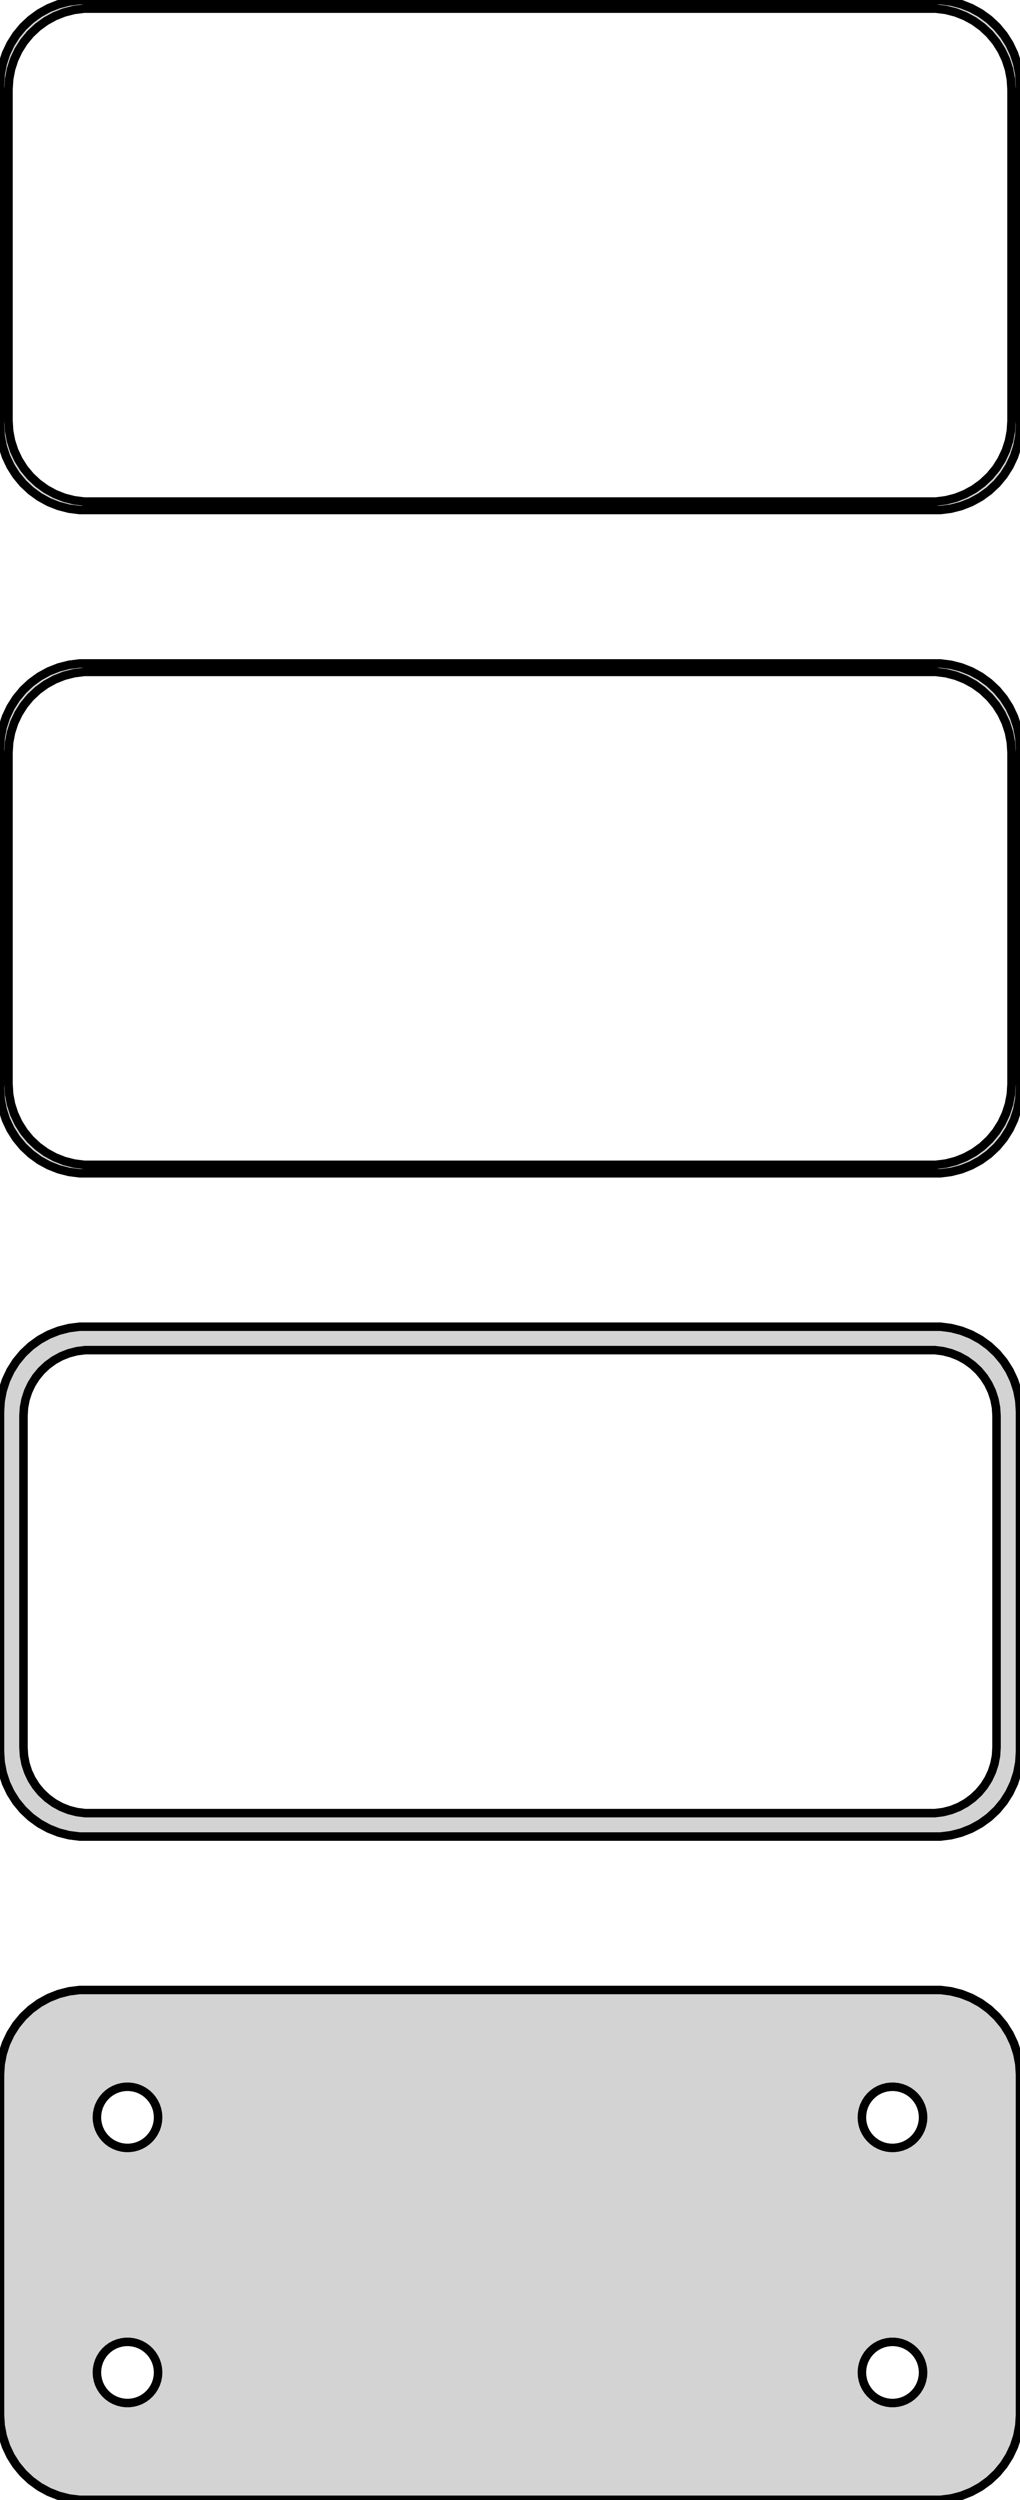 <?xml version="1.0" standalone="no"?>
<!DOCTYPE svg PUBLIC "-//W3C//DTD SVG 1.1//EN" "http://www.w3.org/Graphics/SVG/1.1/DTD/svg11.dtd">
<svg width="60mm" height="147mm" viewBox="-30 -249 60 147" xmlns="http://www.w3.org/2000/svg" version="1.1">
<title>OpenSCAD Model</title>
<path d="
M 25.937,-219.089 L 26.545,-219.245 L 27.129,-219.476 L 27.679,-219.778 L 28.187,-220.147 L 28.645,-220.577
 L 29.045,-221.061 L 29.381,-221.591 L 29.649,-222.159 L 29.843,-222.757 L 29.961,-223.373 L 30,-224
 L 30,-244 L 29.961,-244.627 L 29.843,-245.243 L 29.649,-245.841 L 29.381,-246.409 L 29.045,-246.939
 L 28.645,-247.423 L 28.187,-247.853 L 27.679,-248.222 L 27.129,-248.524 L 26.545,-248.755 L 25.937,-248.911
 L 25.314,-248.99 L -25.314,-248.99 L -25.937,-248.911 L -26.545,-248.755 L -27.129,-248.524 L -27.679,-248.222
 L -28.187,-247.853 L -28.645,-247.423 L -29.045,-246.939 L -29.381,-246.409 L -29.649,-245.841 L -29.843,-245.243
 L -29.961,-244.627 L -30,-244 L -30,-224 L -29.961,-223.373 L -29.843,-222.757 L -29.649,-222.159
 L -29.381,-221.591 L -29.045,-221.061 L -28.645,-220.577 L -28.187,-220.147 L -27.679,-219.778 L -27.129,-219.476
 L -26.545,-219.245 L -25.937,-219.089 L -25.314,-219.01 L 25.314,-219.01 z
M -25.048,-219.509 L -25.64,-219.584 L -26.218,-219.732 L -26.772,-219.952 L -27.295,-220.239 L -27.778,-220.59
 L -28.213,-220.998 L -28.593,-221.458 L -28.912,-221.962 L -29.166,-222.501 L -29.351,-223.069 L -29.462,-223.655
 L -29.5,-224.25 L -29.5,-243.75 L -29.462,-244.345 L -29.351,-244.931 L -29.166,-245.499 L -28.912,-246.038
 L -28.593,-246.542 L -28.213,-247.002 L -27.778,-247.41 L -27.295,-247.761 L -26.772,-248.048 L -26.218,-248.268
 L -25.64,-248.416 L -25.048,-248.491 L 25.048,-248.491 L 25.64,-248.416 L 26.218,-248.268 L 26.772,-248.048
 L 27.295,-247.761 L 27.778,-247.41 L 28.213,-247.002 L 28.593,-246.542 L 28.912,-246.038 L 29.166,-245.499
 L 29.351,-244.931 L 29.462,-244.345 L 29.5,-243.75 L 29.5,-224.25 L 29.462,-223.655 L 29.351,-223.069
 L 29.166,-222.501 L 28.912,-221.962 L 28.593,-221.458 L 28.213,-220.998 L 27.778,-220.59 L 27.295,-220.239
 L 26.772,-219.952 L 26.218,-219.732 L 25.64,-219.584 L 25.048,-219.509 z
M 25.937,-180.089 L 26.545,-180.245 L 27.129,-180.476 L 27.679,-180.778 L 28.187,-181.147 L 28.645,-181.577
 L 29.045,-182.061 L 29.381,-182.591 L 29.649,-183.159 L 29.843,-183.757 L 29.961,-184.373 L 30,-185
 L 30,-205 L 29.961,-205.627 L 29.843,-206.243 L 29.649,-206.841 L 29.381,-207.409 L 29.045,-207.939
 L 28.645,-208.423 L 28.187,-208.853 L 27.679,-209.222 L 27.129,-209.524 L 26.545,-209.755 L 25.937,-209.911
 L 25.314,-209.99 L -25.314,-209.99 L -25.937,-209.911 L -26.545,-209.755 L -27.129,-209.524 L -27.679,-209.222
 L -28.187,-208.853 L -28.645,-208.423 L -29.045,-207.939 L -29.381,-207.409 L -29.649,-206.841 L -29.843,-206.243
 L -29.961,-205.627 L -30,-205 L -30,-185 L -29.961,-184.373 L -29.843,-183.757 L -29.649,-183.159
 L -29.381,-182.591 L -29.045,-182.061 L -28.645,-181.577 L -28.187,-181.147 L -27.679,-180.778 L -27.129,-180.476
 L -26.545,-180.245 L -25.937,-180.089 L -25.314,-180.01 L 25.314,-180.01 z
M -25.048,-180.509 L -25.64,-180.584 L -26.218,-180.732 L -26.772,-180.952 L -27.295,-181.239 L -27.778,-181.59
 L -28.213,-181.998 L -28.593,-182.458 L -28.912,-182.962 L -29.166,-183.501 L -29.351,-184.069 L -29.462,-184.655
 L -29.5,-185.25 L -29.5,-204.75 L -29.462,-205.345 L -29.351,-205.931 L -29.166,-206.499 L -28.912,-207.038
 L -28.593,-207.542 L -28.213,-208.002 L -27.778,-208.41 L -27.295,-208.761 L -26.772,-209.048 L -26.218,-209.268
 L -25.64,-209.416 L -25.048,-209.491 L 25.048,-209.491 L 25.64,-209.416 L 26.218,-209.268 L 26.772,-209.048
 L 27.295,-208.761 L 27.778,-208.41 L 28.213,-208.002 L 28.593,-207.542 L 28.912,-207.038 L 29.166,-206.499
 L 29.351,-205.931 L 29.462,-205.345 L 29.5,-204.75 L 29.5,-185.25 L 29.462,-184.655 L 29.351,-184.069
 L 29.166,-183.501 L 28.912,-182.962 L 28.593,-182.458 L 28.213,-181.998 L 27.778,-181.59 L 27.295,-181.239
 L 26.772,-180.952 L 26.218,-180.732 L 25.64,-180.584 L 25.048,-180.509 z
M 25.937,-141.089 L 26.545,-141.245 L 27.129,-141.476 L 27.679,-141.778 L 28.187,-142.147 L 28.645,-142.577
 L 29.045,-143.061 L 29.381,-143.591 L 29.649,-144.159 L 29.843,-144.757 L 29.961,-145.373 L 30,-146
 L 30,-166 L 29.961,-166.627 L 29.843,-167.243 L 29.649,-167.841 L 29.381,-168.409 L 29.045,-168.939
 L 28.645,-169.423 L 28.187,-169.853 L 27.679,-170.222 L 27.129,-170.524 L 26.545,-170.755 L 25.937,-170.911
 L 25.314,-170.99 L -25.314,-170.99 L -25.937,-170.911 L -26.545,-170.755 L -27.129,-170.524 L -27.679,-170.222
 L -28.187,-169.853 L -28.645,-169.423 L -29.045,-168.939 L -29.381,-168.409 L -29.649,-167.841 L -29.843,-167.243
 L -29.961,-166.627 L -30,-166 L -30,-146 L -29.961,-145.373 L -29.843,-144.757 L -29.649,-144.159
 L -29.381,-143.591 L -29.045,-143.061 L -28.645,-142.577 L -28.187,-142.147 L -27.679,-141.778 L -27.129,-141.476
 L -26.545,-141.245 L -25.937,-141.089 L -25.314,-141.01 L 25.314,-141.01 z
M -24.993,-142.388 L -25.475,-142.449 L -25.946,-142.57 L -26.398,-142.749 L -26.823,-142.983 L -27.216,-143.269
 L -27.571,-143.601 L -27.881,-143.976 L -28.141,-144.386 L -28.348,-144.826 L -28.498,-145.288 L -28.589,-145.765
 L -28.619,-146.25 L -28.619,-165.75 L -28.589,-166.235 L -28.498,-166.712 L -28.348,-167.174 L -28.141,-167.614
 L -27.881,-168.024 L -27.571,-168.399 L -27.216,-168.731 L -26.823,-169.017 L -26.398,-169.251 L -25.946,-169.43
 L -25.475,-169.551 L -24.993,-169.612 L 24.993,-169.612 L 25.475,-169.551 L 25.946,-169.43 L 26.398,-169.251
 L 26.823,-169.017 L 27.216,-168.731 L 27.571,-168.399 L 27.881,-168.024 L 28.141,-167.614 L 28.348,-167.174
 L 28.498,-166.712 L 28.589,-166.235 L 28.619,-165.75 L 28.619,-146.25 L 28.589,-145.765 L 28.498,-145.288
 L 28.348,-144.826 L 28.141,-144.386 L 27.881,-143.976 L 27.571,-143.601 L 27.216,-143.269 L 26.823,-142.983
 L 26.398,-142.749 L 25.946,-142.57 L 25.475,-142.449 L 24.993,-142.388 z
M 25.937,-102.089 L 26.545,-102.245 L 27.129,-102.476 L 27.679,-102.778 L 28.187,-103.147 L 28.645,-103.577
 L 29.045,-104.061 L 29.381,-104.591 L 29.649,-105.159 L 29.843,-105.757 L 29.961,-106.373 L 30,-107
 L 30,-127 L 29.961,-127.627 L 29.843,-128.243 L 29.649,-128.841 L 29.381,-129.409 L 29.045,-129.939
 L 28.645,-130.423 L 28.187,-130.853 L 27.679,-131.222 L 27.129,-131.524 L 26.545,-131.755 L 25.937,-131.911
 L 25.314,-131.99 L -25.314,-131.99 L -25.937,-131.911 L -26.545,-131.755 L -27.129,-131.524 L -27.679,-131.222
 L -28.187,-130.853 L -28.645,-130.423 L -29.045,-129.939 L -29.381,-129.409 L -29.649,-128.841 L -29.843,-128.243
 L -29.961,-127.627 L -30,-127 L -30,-107 L -29.961,-106.373 L -29.843,-105.757 L -29.649,-105.159
 L -29.381,-104.591 L -29.045,-104.061 L -28.645,-103.577 L -28.187,-103.147 L -27.679,-102.778 L -27.129,-102.476
 L -26.545,-102.245 L -25.937,-102.089 L -25.314,-102.01 L 25.314,-102.01 z
M 22.387,-122.704 L 22.163,-122.732 L 21.944,-122.788 L 21.734,-122.871 L 21.535,-122.98 L 21.353,-123.113
 L 21.188,-123.268 L 21.044,-123.442 L 20.923,-123.633 L 20.826,-123.837 L 20.756,-124.052 L 20.714,-124.274
 L 20.7,-124.5 L 20.714,-124.726 L 20.756,-124.948 L 20.826,-125.163 L 20.923,-125.367 L 21.044,-125.558
 L 21.188,-125.732 L 21.353,-125.887 L 21.535,-126.02 L 21.734,-126.129 L 21.944,-126.212 L 22.163,-126.268
 L 22.387,-126.296 L 22.613,-126.296 L 22.837,-126.268 L 23.056,-126.212 L 23.266,-126.129 L 23.465,-126.02
 L 23.647,-125.887 L 23.812,-125.732 L 23.956,-125.558 L 24.077,-125.367 L 24.174,-125.163 L 24.243,-124.948
 L 24.286,-124.726 L 24.3,-124.5 L 24.286,-124.274 L 24.243,-124.052 L 24.174,-123.837 L 24.077,-123.633
 L 23.956,-123.442 L 23.812,-123.268 L 23.647,-123.113 L 23.465,-122.98 L 23.266,-122.871 L 23.056,-122.788
 L 22.837,-122.732 L 22.613,-122.704 z
M -22.613,-122.704 L -22.837,-122.732 L -23.056,-122.788 L -23.266,-122.871 L -23.465,-122.98 L -23.647,-123.113
 L -23.812,-123.268 L -23.956,-123.442 L -24.077,-123.633 L -24.174,-123.837 L -24.243,-124.052 L -24.286,-124.274
 L -24.3,-124.5 L -24.286,-124.726 L -24.243,-124.948 L -24.174,-125.163 L -24.077,-125.367 L -23.956,-125.558
 L -23.812,-125.732 L -23.647,-125.887 L -23.465,-126.02 L -23.266,-126.129 L -23.056,-126.212 L -22.837,-126.268
 L -22.613,-126.296 L -22.387,-126.296 L -22.163,-126.268 L -21.944,-126.212 L -21.734,-126.129 L -21.535,-126.02
 L -21.353,-125.887 L -21.188,-125.732 L -21.044,-125.558 L -20.923,-125.367 L -20.826,-125.163 L -20.756,-124.948
 L -20.714,-124.726 L -20.7,-124.5 L -20.714,-124.274 L -20.756,-124.052 L -20.826,-123.837 L -20.923,-123.633
 L -21.044,-123.442 L -21.188,-123.268 L -21.353,-123.113 L -21.535,-122.98 L -21.734,-122.871 L -21.944,-122.788
 L -22.163,-122.732 L -22.387,-122.704 z
M 22.387,-107.704 L 22.163,-107.732 L 21.944,-107.788 L 21.734,-107.871 L 21.535,-107.98 L 21.353,-108.113
 L 21.188,-108.268 L 21.044,-108.442 L 20.923,-108.633 L 20.826,-108.837 L 20.756,-109.052 L 20.714,-109.274
 L 20.7,-109.5 L 20.714,-109.726 L 20.756,-109.948 L 20.826,-110.163 L 20.923,-110.367 L 21.044,-110.558
 L 21.188,-110.732 L 21.353,-110.887 L 21.535,-111.02 L 21.734,-111.129 L 21.944,-111.212 L 22.163,-111.268
 L 22.387,-111.296 L 22.613,-111.296 L 22.837,-111.268 L 23.056,-111.212 L 23.266,-111.129 L 23.465,-111.02
 L 23.647,-110.887 L 23.812,-110.732 L 23.956,-110.558 L 24.077,-110.367 L 24.174,-110.163 L 24.243,-109.948
 L 24.286,-109.726 L 24.3,-109.5 L 24.286,-109.274 L 24.243,-109.052 L 24.174,-108.837 L 24.077,-108.633
 L 23.956,-108.442 L 23.812,-108.268 L 23.647,-108.113 L 23.465,-107.98 L 23.266,-107.871 L 23.056,-107.788
 L 22.837,-107.732 L 22.613,-107.704 z
M -22.613,-107.704 L -22.837,-107.732 L -23.056,-107.788 L -23.266,-107.871 L -23.465,-107.98 L -23.647,-108.113
 L -23.812,-108.268 L -23.956,-108.442 L -24.077,-108.633 L -24.174,-108.837 L -24.243,-109.052 L -24.286,-109.274
 L -24.3,-109.5 L -24.286,-109.726 L -24.243,-109.948 L -24.174,-110.163 L -24.077,-110.367 L -23.956,-110.558
 L -23.812,-110.732 L -23.647,-110.887 L -23.465,-111.02 L -23.266,-111.129 L -23.056,-111.212 L -22.837,-111.268
 L -22.613,-111.296 L -22.387,-111.296 L -22.163,-111.268 L -21.944,-111.212 L -21.734,-111.129 L -21.535,-111.02
 L -21.353,-110.887 L -21.188,-110.732 L -21.044,-110.558 L -20.923,-110.367 L -20.826,-110.163 L -20.756,-109.948
 L -20.714,-109.726 L -20.7,-109.5 L -20.714,-109.274 L -20.756,-109.052 L -20.826,-108.837 L -20.923,-108.633
 L -21.044,-108.442 L -21.188,-108.268 L -21.353,-108.113 L -21.535,-107.98 L -21.734,-107.871 L -21.944,-107.788
 L -22.163,-107.732 L -22.387,-107.704 z
" stroke="black" fill="lightgray" stroke-width="0.5"/>
</svg>
